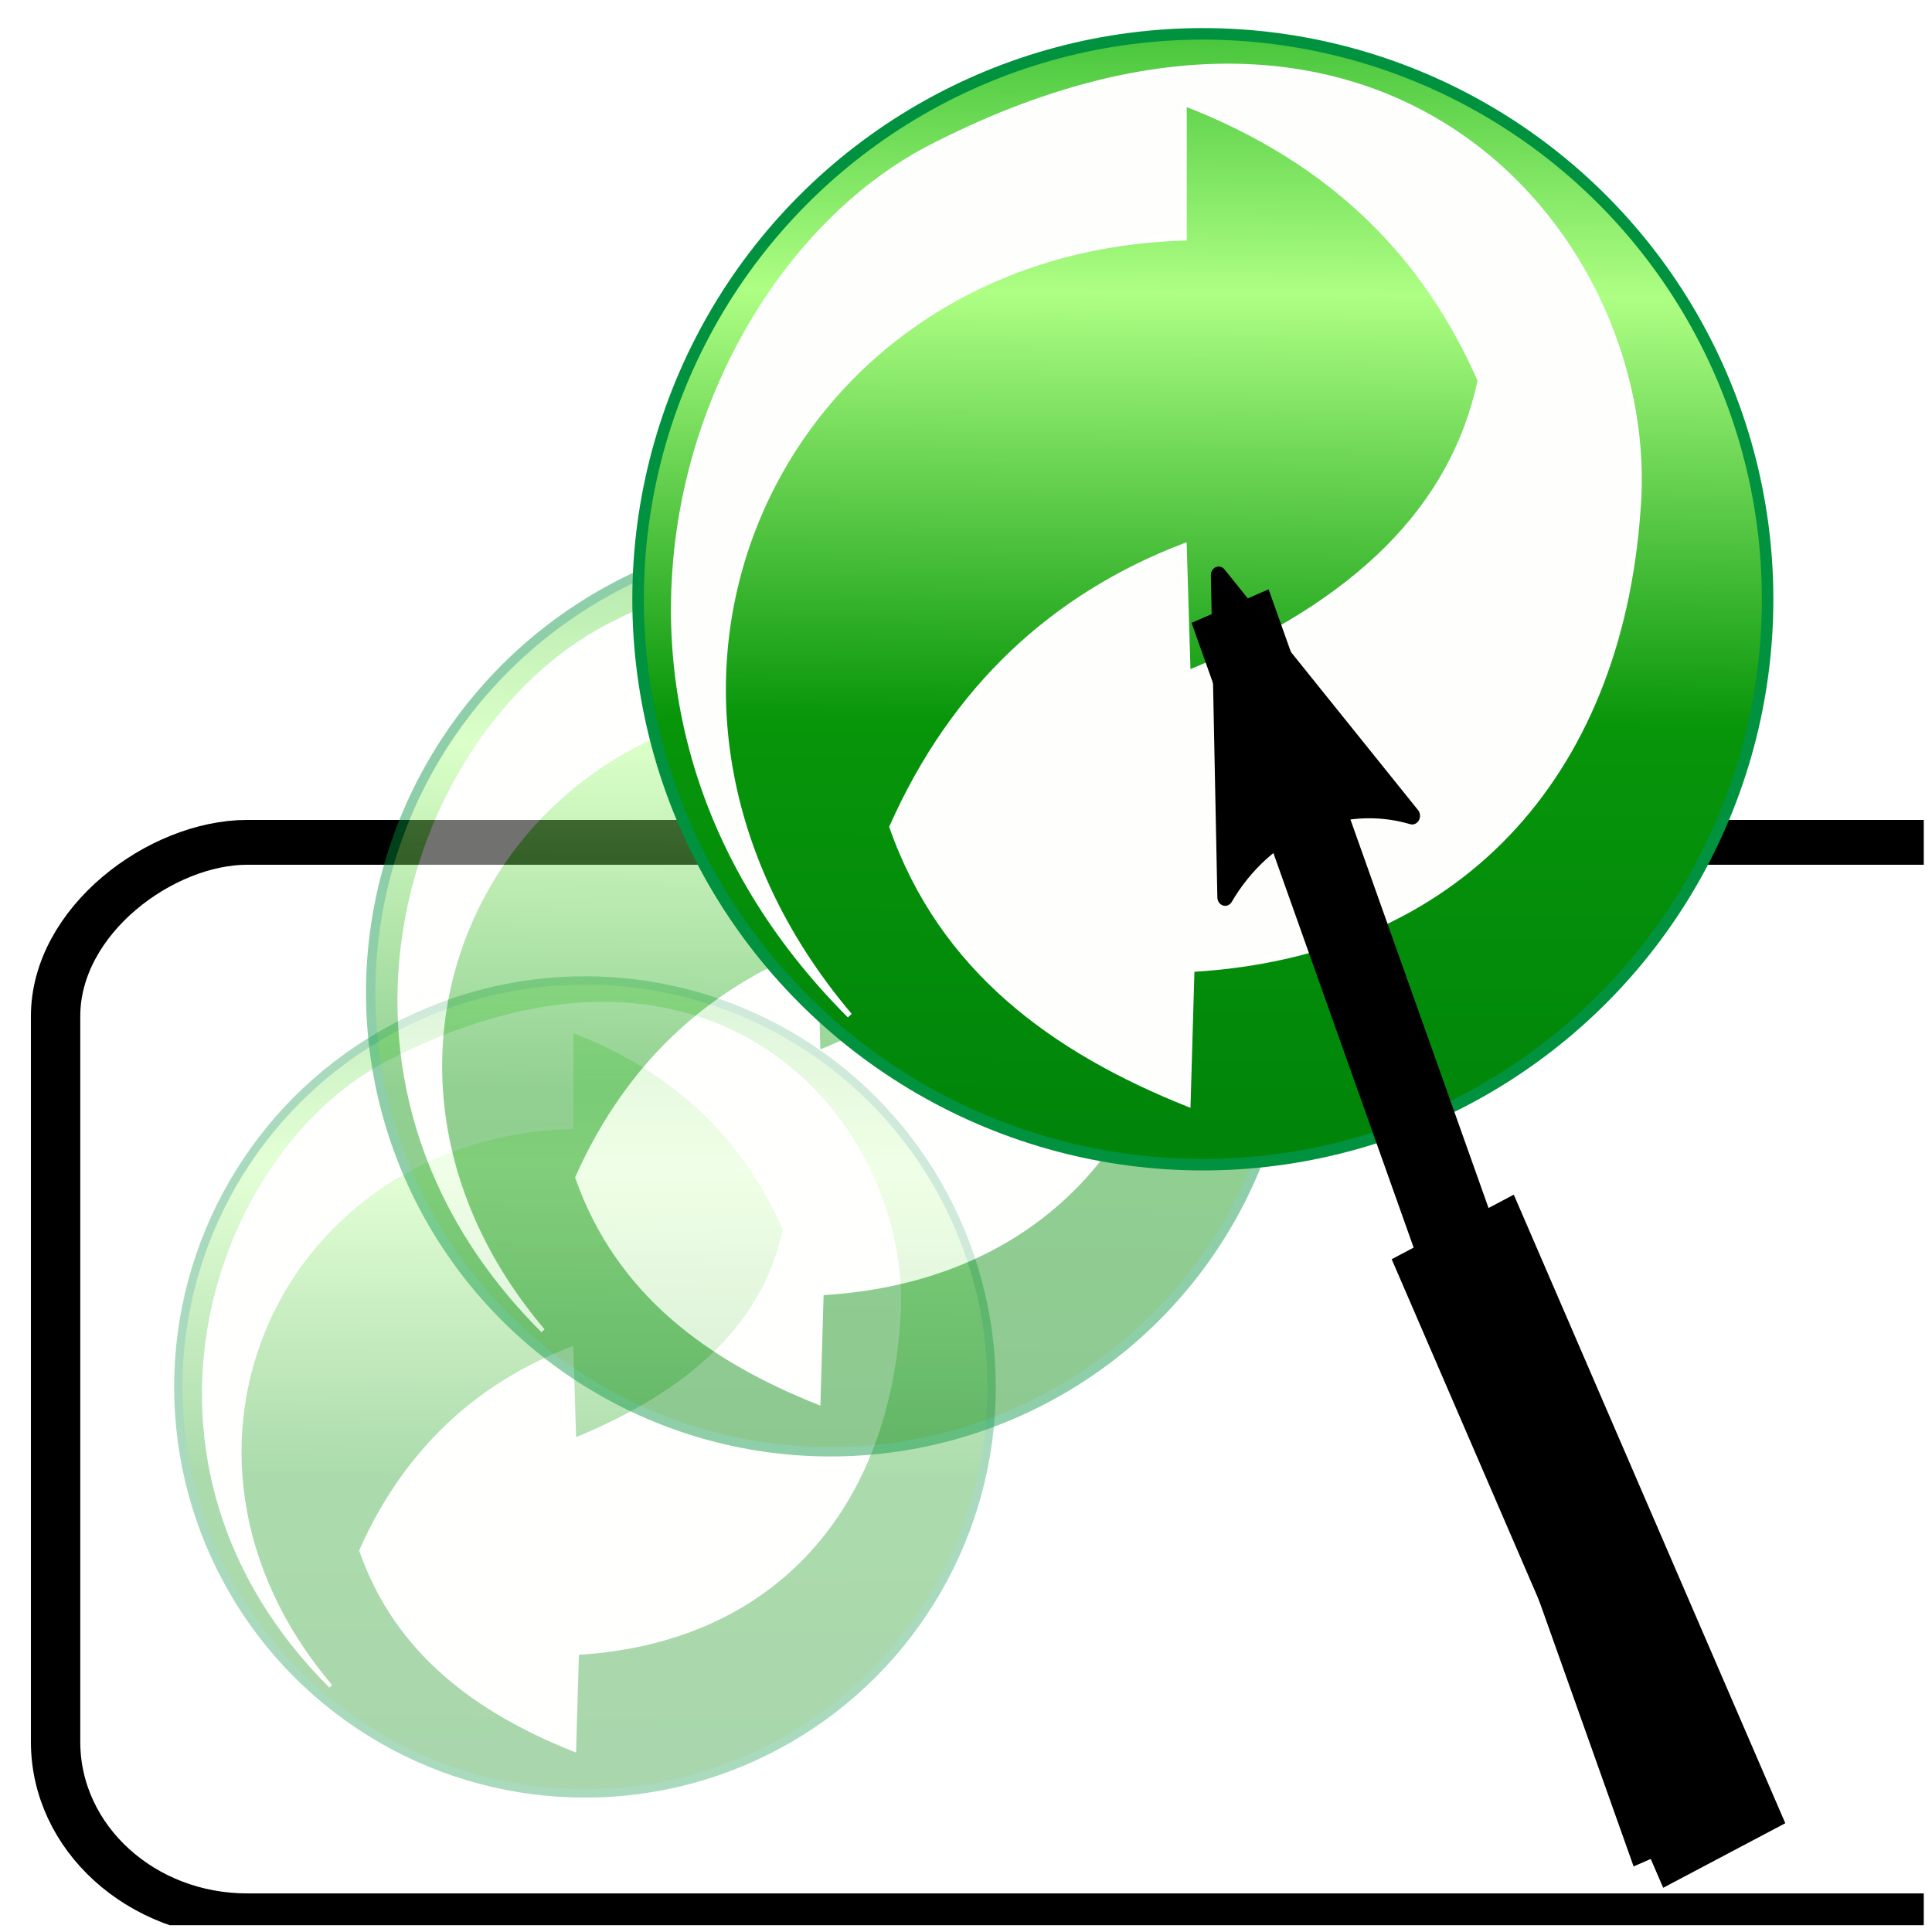 <?xml version="1.0" encoding="UTF-8" standalone="no"?>
<!-- Generator: Adobe Illustrator 16.0.0, SVG Export Plug-In . SVG Version: 6.00 Build 0)  -->

<svg
   xmlns:osb="http://www.openswatchbook.org/uri/2009/osb"
   xmlns:dc="http://purl.org/dc/elements/1.1/"
   xmlns:cc="http://creativecommons.org/ns#"
   xmlns:rdf="http://www.w3.org/1999/02/22-rdf-syntax-ns#"
   xmlns:svg="http://www.w3.org/2000/svg"
   xmlns="http://www.w3.org/2000/svg"
   xmlns:xlink="http://www.w3.org/1999/xlink"
   xmlns:sodipodi="http://sodipodi.sourceforge.net/DTD/sodipodi-0.dtd"
   xmlns:inkscape="http://www.inkscape.org/namespaces/inkscape"
   version="1.1"
   id="Layer_1"
   x="0px"
   y="0px"
   width="22"
   height="22"
   viewBox="0 0 22 22"
   enable-background="new 0 0 300 300"
   xml:space="preserve"
   inkscape:version="0.91 r13725"
   sodipodi:docname="customize_toolbars.svg"><defs
     id="defs27"><marker
       inkscape:stockid="Arrow2Lstart"
       orient="auto"
       refY="0.0"
       refX="0.0"
       id="marker13736"
       style="overflow:visible"
       inkscape:isstock="true"><path
         id="path13738"
         style="fill-rule:evenodd;stroke-width:0.625;stroke-linejoin:round;stroke:#000000;stroke-opacity:1;fill:#000000;fill-opacity:1"
         d="M 8.719,4.034 L -2.207,0.016 L 8.719,-4.002 C 6.973,-1.63 6.983,1.616 8.719,4.034 z "
         transform="scale(1.1) translate(1,0)" /></marker><marker
       inkscape:stockid="TriangleOutL"
       orient="auto"
       refY="0.0"
       refX="0.0"
       id="marker8928"
       style="overflow:visible"
       inkscape:isstock="true"><path
         id="path8930"
         d="M 5.77,0.0 L -2.88,5.0 L -2.88,-5.0 L 5.77,0.0 z "
         style="fill-rule:evenodd;stroke:#000000;stroke-width:1pt;stroke-opacity:1;fill:#000000;fill-opacity:1"
         transform="scale(0.8)" /></marker><marker
       inkscape:stockid="TriangleInL"
       orient="auto"
       refY="0.0"
       refX="0.0"
       id="marker8924"
       style="overflow:visible"
       inkscape:isstock="true"><path
         id="path8926"
         d="M 5.77,0.0 L -2.88,5.0 L -2.88,-5.0 L 5.77,0.0 z "
         style="fill-rule:evenodd;stroke:#000000;stroke-width:1pt;stroke-opacity:1;fill:#000000;fill-opacity:1"
         transform="scale(-0.8)" /></marker><inkscape:perspective
       sodipodi:type="inkscape:persp3d"
       inkscape:vp_x="51.142822 : 54.813132 : 1"
       inkscape:vp_y="0 : 2095.1426 : 0"
       inkscape:vp_z="98.080286 : 52.929883 : 1"
       inkscape:persp3d-origin="68.763607 : 45.718506 : 1"
       id="perspective8779" /><marker
       inkscape:stockid="TriangleOutL"
       orient="auto"
       refY="0.0"
       refX="0.0"
       id="TriangleOutL"
       style="overflow:visible"
       inkscape:isstock="true"><path
         id="path8514"
         d="M 5.77,0.0 L -2.88,5.0 L -2.88,-5.0 L 5.77,0.0 z "
         style="fill-rule:evenodd;stroke:#000000;stroke-width:1pt;stroke-opacity:1;fill:#000000;fill-opacity:1"
         transform="scale(0.8)" /></marker><marker
       inkscape:stockid="TriangleInL"
       orient="auto"
       refY="0.0"
       refX="0.0"
       id="TriangleInL"
       style="overflow:visible"
       inkscape:isstock="true"><path
         id="path8505"
         d="M 5.77,0.0 L -2.88,5.0 L -2.88,-5.0 L 5.77,0.0 z "
         style="fill-rule:evenodd;stroke:#000000;stroke-width:1pt;stroke-opacity:1;fill:#000000;fill-opacity:1"
         transform="scale(-0.8)" /></marker><marker
       inkscape:stockid="Arrow2Lend"
       orient="auto"
       refY="0.0"
       refX="0.0"
       id="marker8707"
       style="overflow:visible;"
       inkscape:isstock="true"><path
         id="path8709"
         style="fill-rule:evenodd;stroke-width:0.625;stroke-linejoin:round;stroke:#000000;stroke-opacity:1;fill:#000000;fill-opacity:1"
         d="M 8.719,4.034 L -2.207,0.016 L 8.719,-4.002 C 6.973,-1.63 6.983,1.616 8.719,4.034 z "
         transform="scale(1.1) rotate(180) translate(1,0)" /></marker><marker
       inkscape:stockid="Arrow2Lstart"
       orient="auto"
       refY="0.0"
       refX="0.0"
       id="Arrow2Lstart"
       style="overflow:visible"
       inkscape:isstock="true"><path
         id="path8390"
         style="fill-rule:evenodd;stroke-width:0.625;stroke-linejoin:round;stroke:#000000;stroke-opacity:1;fill:#000000;fill-opacity:1"
         d="M 8.719,4.034 L -2.207,0.016 L 8.719,-4.002 C 6.973,-1.63 6.983,1.616 8.719,4.034 z "
         transform="scale(1.1) translate(1,0)" /></marker><marker
       inkscape:stockid="Arrow2Lend"
       orient="auto"
       refY="0.0"
       refX="0.0"
       id="Arrow2Lend"
       style="overflow:visible;"
       inkscape:isstock="true"><path
         id="path8393"
         style="fill-rule:evenodd;stroke-width:0.625;stroke-linejoin:round;stroke:#000000;stroke-opacity:1;fill:#000000;fill-opacity:1"
         d="M 8.719,4.034 L -2.207,0.016 L 8.719,-4.002 C 6.973,-1.63 6.983,1.616 8.719,4.034 z "
         transform="scale(1.1) rotate(180) translate(1,0)" /></marker><marker
       inkscape:stockid="Arrow2Lend"
       orient="auto"
       refY="0"
       refX="0"
       id="Arrow2Lend-1"
       style="overflow:visible"
       inkscape:isstock="true"><path
         inkscape:connector-curvature="0"
         id="path8393-2"
         style="fill:#000000;fill-opacity:1;fill-rule:evenodd;stroke:#000000;stroke-width:0.625;stroke-linejoin:round;stroke-opacity:1"
         d="M 8.719,4.034 -2.207,0.016 8.719,-4.002 c -1.745,2.372 -1.735,5.617 -6e-7,8.035 z"
         transform="matrix(-1.1,0,0,-1.1,-1.1,0)" /></marker><marker
       inkscape:stockid="TriangleInL"
       orient="auto"
       refY="0"
       refX="0"
       id="marker8924-6"
       style="overflow:visible"
       inkscape:isstock="true"><path
         inkscape:connector-curvature="0"
         id="path8926-2"
         d="m 5.77,0 -8.65,5 0,-10 8.65,5 z"
         style="fill:#000000;fill-opacity:1;fill-rule:evenodd;stroke:#000000;stroke-width:1pt;stroke-opacity:1"
         transform="scale(-0.8,-0.8)" /></marker><marker
       inkscape:stockid="TriangleOutL"
       orient="auto"
       refY="0"
       refX="0"
       id="marker8928-6"
       style="overflow:visible"
       inkscape:isstock="true"><path
         inkscape:connector-curvature="0"
         id="path8930-1"
         d="m 5.77,0 -8.65,5 0,-10 8.65,5 z"
         style="fill:#000000;fill-opacity:1;fill-rule:evenodd;stroke:#000000;stroke-width:1pt;stroke-opacity:1"
         transform="scale(0.8,0.8)" /></marker><style
       id="current-color-scheme"
       type="text/css">
      .ColorScheme-Text {
        color:#4d4d4d;
      }
      .ColorScheme-Background {
        color:#eff0f1;
      }
      .ColorScheme-Highlight {
        color:#3daee9;
      }
      .ColorScheme-ViewText {
        color:#31363b;
      }
      .ColorScheme-ViewBackground {
        color:#fcfcfc;
      }
      .ColorScheme-ViewHover {
        color:#93cee9;
      }
      .ColorScheme-ViewFocus{
        color:#3daee9;
      }
      .ColorScheme-ButtonText {
        color:#31363b;
      }
      .ColorScheme-ButtonBackground {
        color:#eff0f1;
      }
      .ColorScheme-ButtonHover {
        color:#93cee9;
      }
      .ColorScheme-ButtonFocus{
        color:#3daee9;
      }
      </style><clipPath
       clipPathUnits="userSpaceOnUse"
       id="clipPath13730"><g
         id="g13732"
         transform="matrix(-2.093,0,0,-1.934,-7.561,32.074)"
         mask="none"><rect
           style="opacity:1;fill:#000000;fill-opacity:1;stroke:#000000;stroke-width:0.766;stroke-linecap:butt;stroke-linejoin:miter;stroke-miterlimit:4;stroke-dasharray:none;stroke-dashoffset:0;stroke-opacity:1"
           id="rect13734"
           width="10.847"
           height="10.535"
           x="6.529"
           y="-17.19"
           transform="scale(-1,-1)" /></g></clipPath><marker
       inkscape:stockid="Arrow2Lstart"
       orient="auto"
       refY="0"
       refX="0"
       id="marker13736-0"
       style="overflow:visible"
       inkscape:isstock="true"><path
         inkscape:connector-curvature="0"
         id="path13738-6"
         style="fill:#000000;fill-opacity:1;fill-rule:evenodd;stroke:#000000;stroke-width:0.625;stroke-linejoin:round;stroke-opacity:1"
         d="M 8.719,4.034 -2.207,0.016 8.719,-4.002 c -1.745,2.372 -1.735,5.617 -6e-7,8.035 z"
         transform="matrix(1.1,0,0,1.1,1.1,0)" /></marker><linearGradient
       osb:paint="gradient"
       id="linearGradient3797"><stop
         id="stop3799"
         offset="0"
         style="stop-color:#f8f8f8;stop-opacity:1;" /><stop
         id="stop3801"
         offset="1"
         style="stop-color:#f8f8f8;stop-opacity:0;" /></linearGradient><linearGradient
       inkscape:collect="always"
       xlink:href="#linearGradient3838"
       id="linearGradient3844"
       x1="202.844"
       y1="67.237"
       x2="200.446"
       y2="355.447"
       gradientUnits="userSpaceOnUse" /><linearGradient
       id="linearGradient3838"><stop
         style="stop-color:#4bc73e;stop-opacity:1;"
         offset="0"
         id="stop3840" /><stop
         id="stop3846"
         offset="0.227"
         style="stop-color:#aeff84;stop-opacity:1;" /><stop
         style="stop-color:#07950a;stop-opacity:1;"
         offset="0.614"
         id="stop3848" /><stop
         style="stop-color:#00840a;stop-opacity:1;"
         offset="1"
         id="stop3842" /></linearGradient><linearGradient
       inkscape:collect="always"
       xlink:href="#linearGradient3838"
       id="linearGradient3844-8"
       x1="202.844"
       y1="67.237"
       x2="200.446"
       y2="355.447"
       gradientUnits="userSpaceOnUse" /><linearGradient
       inkscape:collect="always"
       xlink:href="#linearGradient3838"
       id="linearGradient3844-6"
       x1="202.844"
       y1="67.237"
       x2="200.446"
       y2="355.447"
       gradientUnits="userSpaceOnUse" /></defs><sodipodi:namedview
     pagecolor="#d6dcd0"
     bordercolor="#666666"
     borderopacity="1"
     objecttolerance="10"
     gridtolerance="10"
     guidetolerance="10"
     inkscape:pageopacity="1"
     inkscape:pageshadow="2"
     inkscape:window-width="1648"
     inkscape:window-height="1000"
     id="namedview25"
     showgrid="false"
     inkscape:zoom="8.24"
     inkscape:cx="24.267447"
     inkscape:cy="-19.887646"
     inkscape:window-x="873"
     inkscape:window-y="398"
     inkscape:window-maximized="0"
     inkscape:current-layer="g14555-8"
     showborder="true"
     inkscape:showpageshadow="false" /><g
     id="g8663"
     transform="translate(-7.631,2.122)"
     mask="none"><g
       id="g13625"
       clip-path="url(#clipPath13730)"
       transform="matrix(0.968,0,0,1.071,1.652,-0.766)"><g
         id="g14525"
         transform="translate(-7.197,-7.296)"><g
           id="g14555-8"
           transform="matrix(0,-1.071,1.305,0,0.774,37.178)"><rect
             style="opacity:1;fill:#ffffff;fill-opacity:1;stroke:#000000;stroke-width:0.445;stroke-linecap:butt;stroke-linejoin:miter;stroke-miterlimit:4;stroke-dasharray:none;stroke-dashoffset:0;stroke-opacity:1"
             id="rect5940-6"
             width="10.657"
             height="21.832"
             x="10.064"
             y="10.156"
             ry="1.727" /><g
             transform="matrix(0,0.337,-0.371,0,19.394,11.222)"
             style="opacity:0.339;fill-rule:evenodd"
             id="g13485-1"><circle
               transform="matrix(0.074,0,0,0.074,-3.803,-4.692)"
               style="fill:url(#linearGradient3844-6);fill-opacity:1;stroke:#00923f;stroke-width:2.998;stroke-miterlimit:4;stroke-dasharray:none"
               id="circle11-5"
               r="147"
               cy="212"
               cx="200"
               class="fil0 str0" /><path
               style="fill:#fefefc;stroke:#ffffff;stroke-width:0.1;stroke-miterlimit:4;stroke-dasharray:none;stroke-opacity:1"
               inkscape:connector-curvature="0"
               id="path13-5"
               d="M 10.637,1.454 C 13.526,2.565 15.303,4.416 16.34,6.786 15.821,9.23 13.97,11.081 10.711,12.414 L 10.637,9.97 C 8.12,10.933 6.194,12.71 5.009,15.376 5.972,18.116 8.12,19.672 10.711,20.708 L 10.786,18.116 C 15.895,17.82 19.006,14.414 19.376,9.304 19.82,4.194 14.636,-2.323 5.676,2.343 1.084,4.787 -1.804,13.007 4.195,19.005 -1.137,12.71 2.862,4.268 10.637,4.046 l 0,-2.592 z"
               class="fil1 str0" /></g><g
             transform="matrix(0,0.381,-0.419,0,23.836,12.951)"
             style="opacity:0.445;fill-rule:evenodd"
             id="g13485-6"><circle
               transform="matrix(0.074,0,0,0.074,-3.803,-4.692)"
               style="fill:url(#linearGradient3844-8);fill-opacity:1;stroke:#00923f;stroke-width:2.998;stroke-miterlimit:4;stroke-dasharray:none"
               id="circle11-1"
               r="147"
               cy="212"
               cx="200"
               class="fil0 str0" /><path
               style="fill:#fefefc;stroke:#ffffff;stroke-width:0.1;stroke-miterlimit:4;stroke-dasharray:none;stroke-opacity:1"
               inkscape:connector-curvature="0"
               id="path13-0"
               d="M 10.637,1.454 C 13.526,2.565 15.303,4.416 16.34,6.786 15.821,9.23 13.97,11.081 10.711,12.414 L 10.637,9.97 C 8.12,10.933 6.194,12.71 5.009,15.376 5.972,18.116 8.12,19.672 10.711,20.708 L 10.786,18.116 C 15.895,17.82 19.006,14.414 19.376,9.304 19.82,4.194 14.636,-2.323 5.676,2.343 1.084,4.787 -1.804,13.007 4.195,19.005 -1.137,12.71 2.862,4.268 10.637,4.046 l 0,-2.592 z"
               class="fil1 str0" /></g><g
             transform="matrix(0,0.468,-0.516,0,28.808,15.351)"
             style="fill-rule:evenodd"
             id="g13485"><circle
               transform="matrix(0.074,0,0,0.074,-3.803,-4.692)"
               style="fill:url(#linearGradient3844);fill-opacity:1;stroke:#00923f;stroke-width:2.998;stroke-miterlimit:4;stroke-dasharray:none"
               id="circle11"
               r="147"
               cy="212"
               cx="200"
               class="fil0 str0" /><path
               style="fill:#fefefc;stroke:#ffffff;stroke-width:0.1;stroke-miterlimit:4;stroke-dasharray:none;stroke-opacity:1"
               inkscape:connector-curvature="0"
               id="path13"
               d="M 10.637,1.454 C 13.526,2.565 15.303,4.416 16.34,6.786 15.821,9.23 13.97,11.081 10.711,12.414 L 10.637,9.97 C 8.12,10.933 6.194,12.71 5.009,15.376 5.972,18.116 8.12,19.672 10.711,20.708 L 10.786,18.116 C 15.895,17.82 19.006,14.414 19.376,9.304 19.82,4.194 14.636,-2.323 5.676,2.343 1.084,4.787 -1.804,13.007 4.195,19.005 -1.137,12.71 2.862,4.268 10.637,4.046 l 0,-2.592 z"
               class="fil1 str0" /></g></g><path
           mask="none"
           inkscape:connector-curvature="0"
           id="path8922-8"
           d="m 27.844,12.474 5.2,13.222"
           style="fill:none;fill-rule:evenodd;stroke:#000000;stroke-width:0.974;stroke-linecap:butt;stroke-linejoin:miter;stroke-miterlimit:4;stroke-dasharray:none;stroke-opacity:1;marker-start:url(#marker13736-0)"
           sodipodi:nodetypes="cc" /><path
           style="fill:none;fill-rule:evenodd;stroke:#000000;stroke-width:1.592;stroke-linecap:butt;stroke-linejoin:miter;stroke-miterlimit:4;stroke-dasharray:none;stroke-opacity:1"
           d="m 30.463,19.075 3.194,6.683"
           id="path13800"
           inkscape:connector-curvature="0" /></g></g></g></svg>
